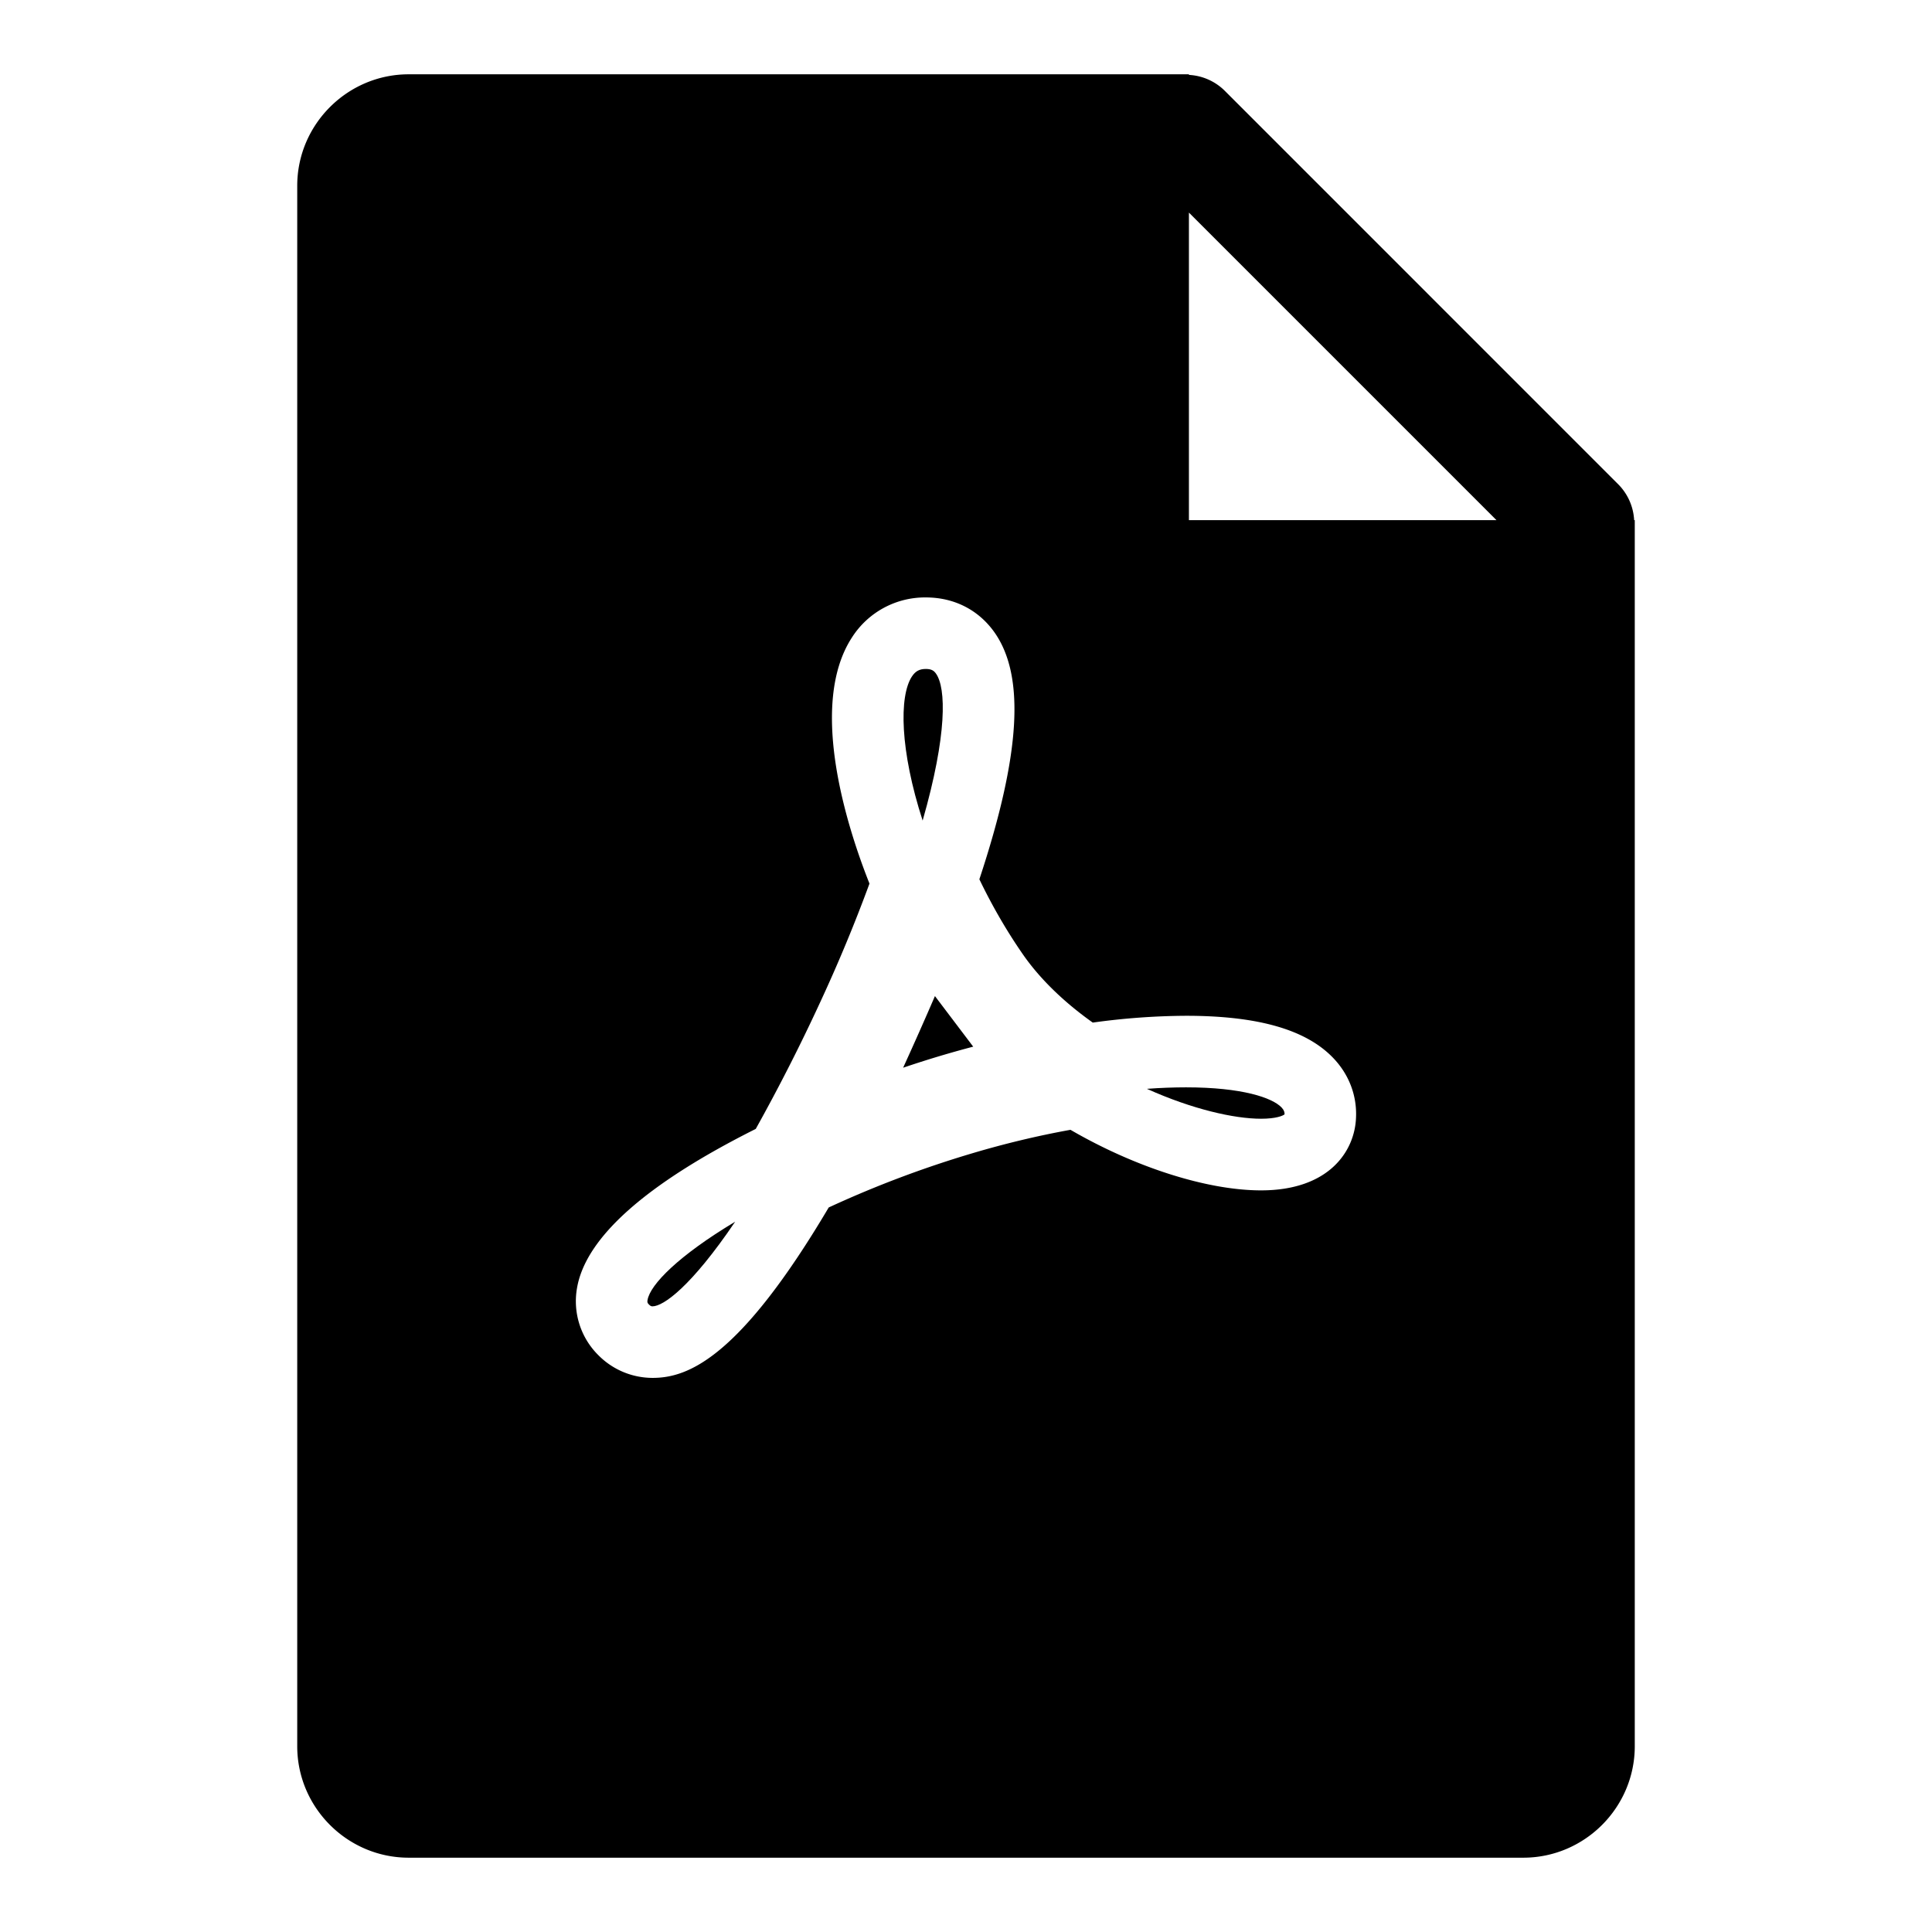 <svg xmlns="http://www.w3.org/2000/svg" width="52" height="52" viewBox="0 0 52 52"><path d="M24.308 28.738a27.766 27.766 0 0 1 1.886-.567l-1.03-1.361a105.79 105.79 0 0 1-.856 1.928z"/><path d="M43.983 14a1.479 1.479 0 0 0-.42-.957L32.957 2.436a1.479 1.479 0 0 0-.957-.42V2H11C9.35 2 8 3.35 8 5v42c0 1.65 1.35 3 3 3h30c1.65 0 3-1.35 3-3V14.119 14h-.017zM33.942 32.039c-1.45 0-3.391-.62-5.13-1.63-.876.158-1.766.371-2.65.634a28.603 28.603 0 0 0-3.857 1.456c-2.403 4.06-3.792 4.587-4.738 4.587h-.004a2.053 2.053 0 0 1-1.458-.611 2.043 2.043 0 0 1-.575-1.804c.23-1.36 1.849-2.802 4.811-4.286a50.356 50.356 0 0 0 1.741-3.424 41.825 41.825 0 0 0 1.32-3.179c-.552-1.388-1.682-4.768-.47-6.627a2.333 2.333 0 0 1 1.987-1.075c.76 0 1.414.332 1.843.934.835 1.177.709 3.295-.402 6.652.346.72.742 1.403 1.18 2.033.451.647 1.095 1.273 1.872 1.824a18.804 18.804 0 0 1 2.509-.183c1.938 0 3.235.372 3.966 1.139.421.44.639 1.01.61 1.607-.035.898-.725 1.953-2.555 1.953zM32 13.999V5.722L40.278 14H32z"/><path d="M17.428 34.992c-.01.057-.002.08.039.12.047.048.074.048.095.048.288 0 1.035-.52 2.225-2.278-1.52.912-2.288 1.69-2.359 2.11zM25.192 18.13c-.054-.077-.12-.125-.273-.125-.172 0-.28.06-.375.203-.349.534-.322 1.992.289 3.878.664-2.317.633-3.57.359-3.956zM31.921 29.266c-.336 0-.686.013-1.052.04 1.223.55 2.35.805 3.073.805.405 0 .587-.08.632-.118.002-.054-.01-.11-.08-.185-.25-.262-1.058-.542-2.573-.542z"/></svg>